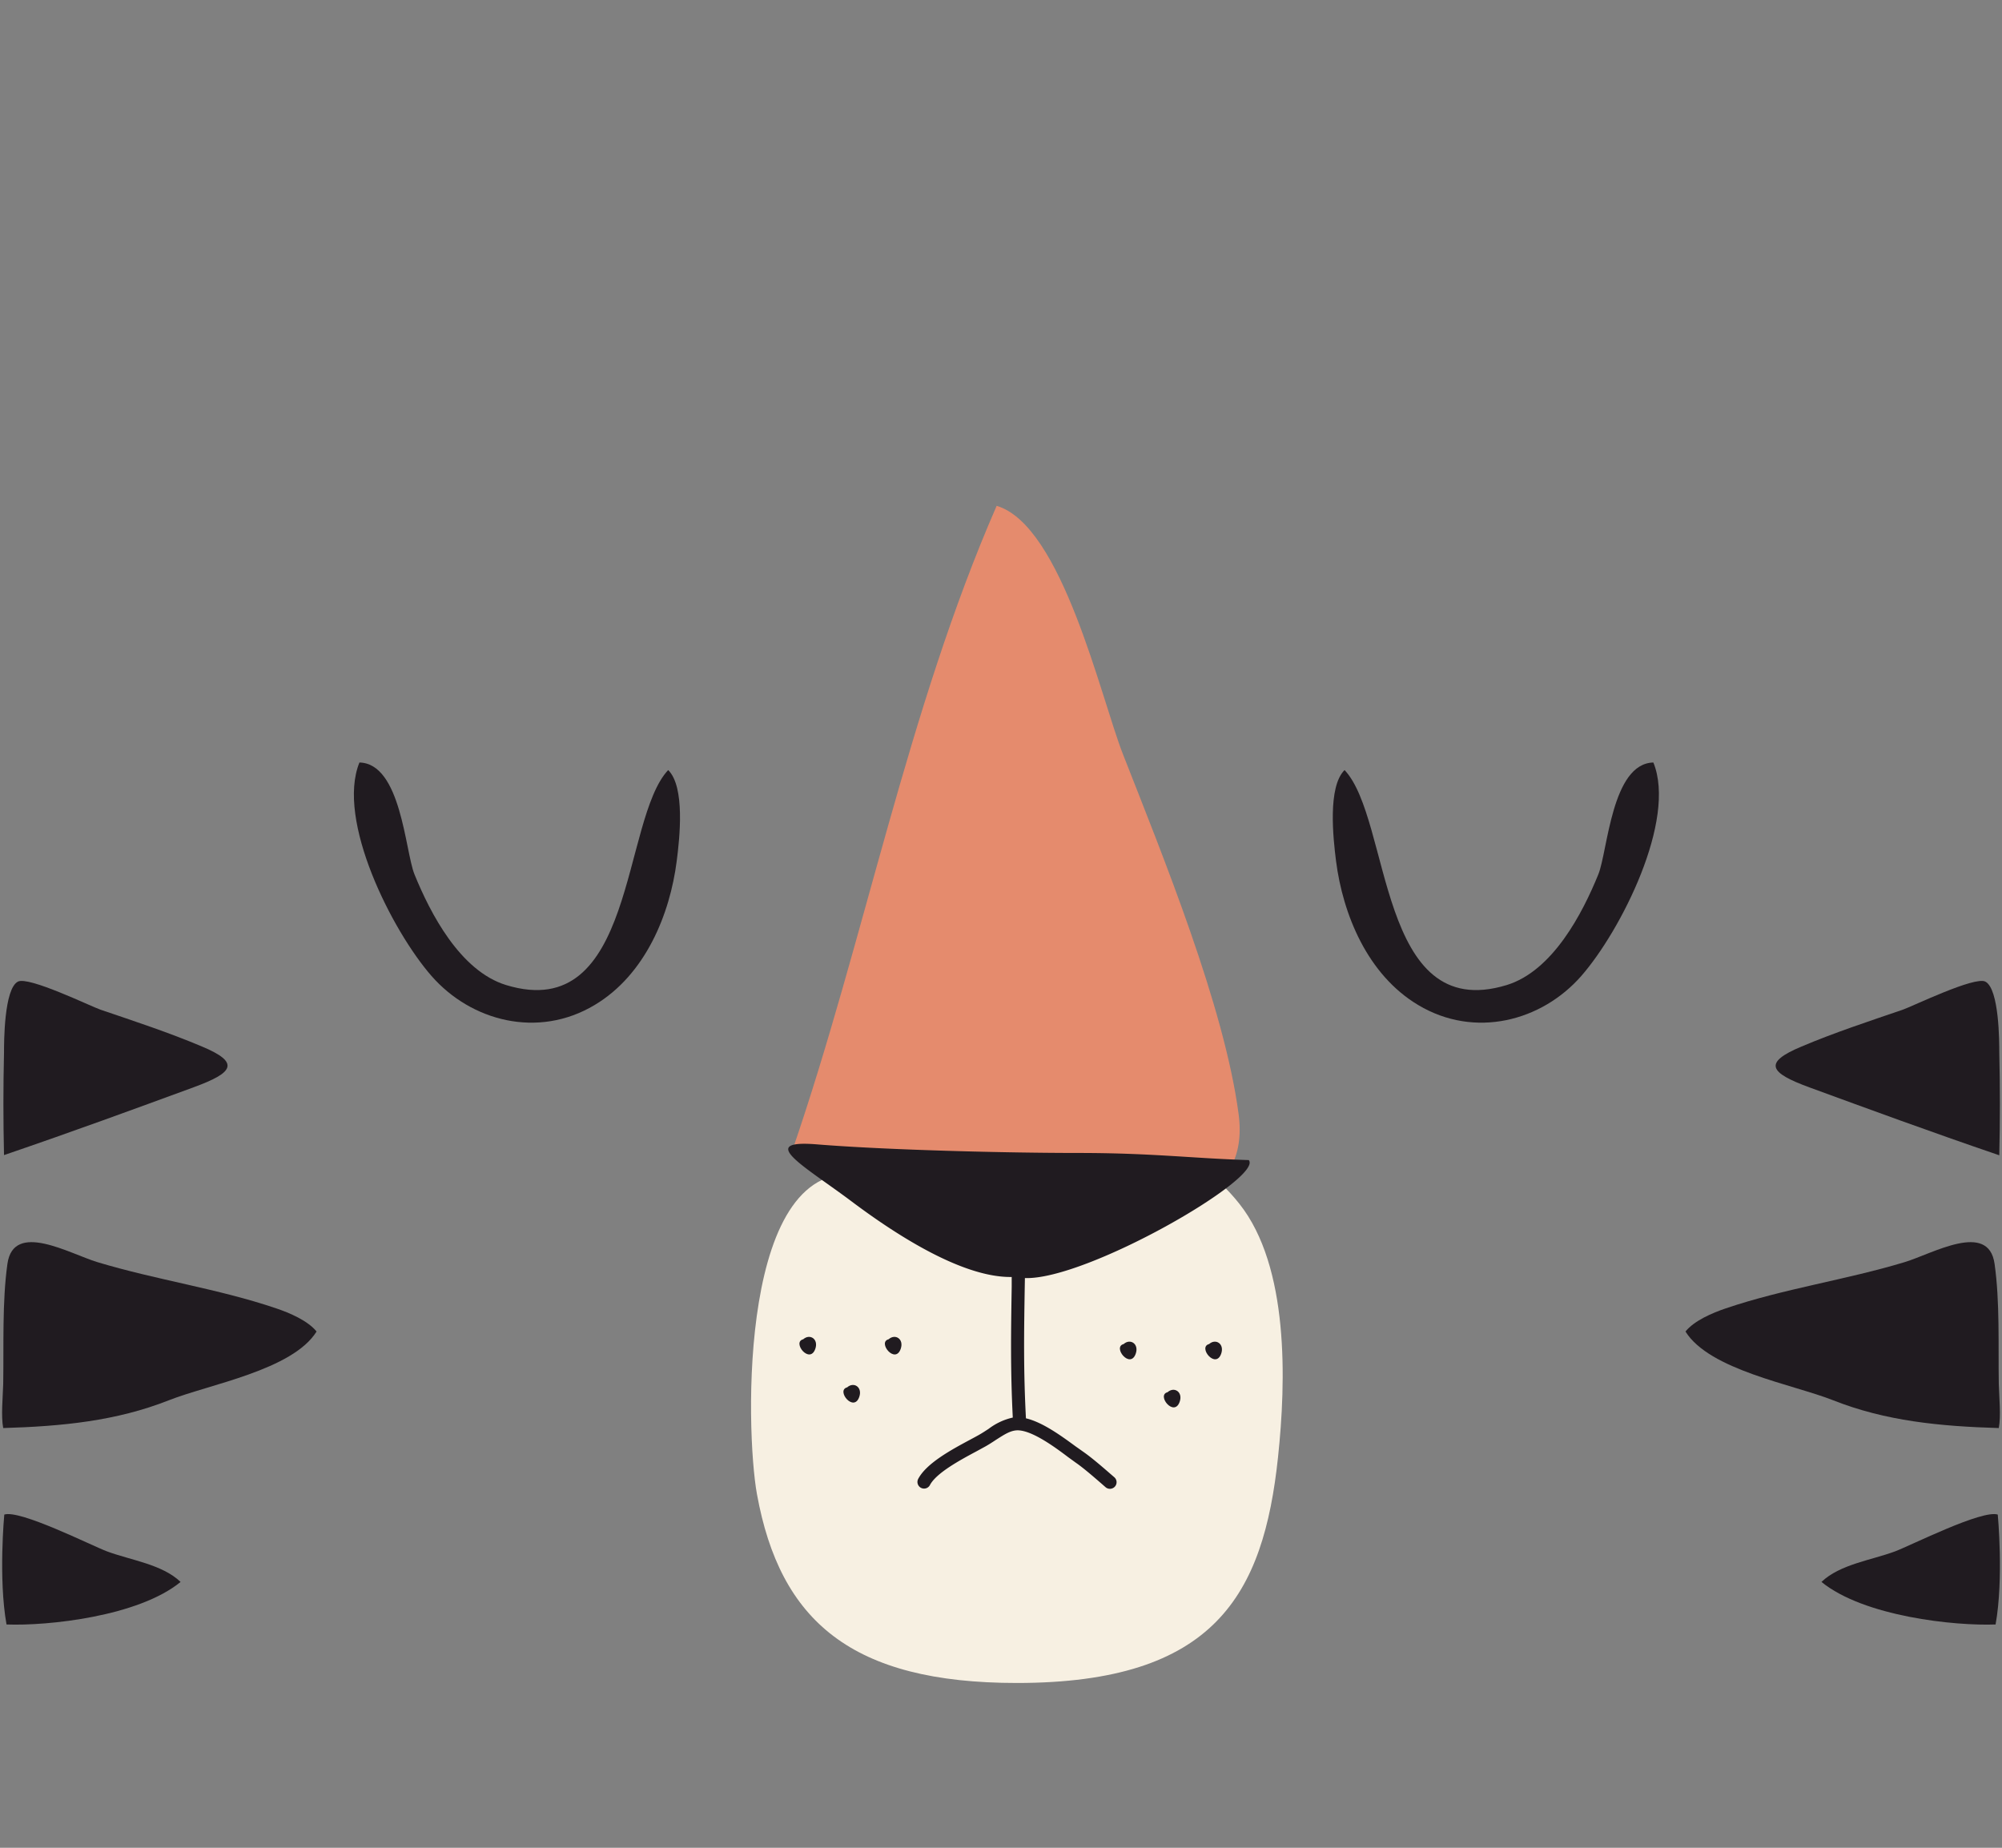 <svg viewBox="0 0 368.5 340.16" xmlns="http://www.w3.org/2000/svg"><rect x="0" y="0" width="368.5" height="340.16" fill="#808080" stroke="none"/><path d="m0 0h368.5v340.16h-368.5z" fill="none"/><path d="m158.89 216.38c-23-4.28-21.7 46.93-19.56 58.68 4.25 23.4 17.44 34.76 47.84 34.76 36.47 0 45.39-16.29 48.07-41.56 1.49-14 2.06-35.1-7.12-46.66-16.68-21-49.53-16.35-69.23-5.22" fill="#f7f0e2"/><path d="m145.88 211.68c13.22-38.53 21.09-80.8 37.57-118.56 12.05 3.56 19.15 35.26 23.25 45.73 7.32 18.69 18.67 46.4 21.29 66.27 4.22 32-61.67 15.64-82.11 6.56" fill="#e58b6d"/><g fill="#201b20"><path d="m66.16 140.37c-4.32 10.59 6 31 13.28 39.31s19.58 11.57 30 5.34c9.37-5.58 13.88-16.74 15.12-26.51.54-4.19 1.58-13.65-1.57-16.75-8.61 9.16-6 46.81-29.8 39.59-8.51-2.59-14-13.26-16.9-20.39-1.73-4.28-2.45-20.45-10.15-20.59"/><path d="m304.33 140.37c4.32 10.59-6 31-13.28 39.31s-19.58 11.57-30 5.34c-9.37-5.58-13.88-16.74-15.13-26.51-.53-4.19-1.57-13.65 1.57-16.75 8.62 9.16 6.05 46.81 29.81 39.59 8.51-2.59 14-13.26 16.9-20.39 1.73-4.28 2.45-20.45 10.15-20.59"/><path d="m147.84 246.55c-2.11.53 1.2 4.68 2.23 1.76.63-1.81-1-2.85-2.23-1.76"/><path d="m163.56 246.55c-2.1.53 1.21 4.68 2.23 1.76.63-1.81-1-2.85-2.23-1.76"/><path d="m155.93 255.4c-2.1.54 1.21 4.69 2.23 1.76.63-1.8-1-2.85-2.23-1.76"/><path d="m206.82 247.43c-2.1.54 1.21 4.69 2.23 1.77.63-1.81-1-2.86-2.23-1.77"/><path d="m222.55 247.43c-2.11.54 1.2 4.69 2.23 1.77.63-1.81-1-2.86-2.23-1.77"/><path d="m214.91 256.29c-2.1.54 1.21 4.68 2.23 1.76.63-1.8-1-2.85-2.23-1.76"/><path d="m188.65 235.28c11.37.4 44-18.51 41.2-21.72-10.35-.31-17.68-1.31-31.41-1.31-13 0-35.09-.53-48.05-1.58-11.41-.93-2.1 4.14 6.32 10.47 7.15 5.37 20 14.09 29.51 13.94v1.81c-.14 8.49-.24 15.3.2 24.07a11.44 11.44 0 0 0 -4.45 2.08c-.57.37-1.16.76-1.76 1.1s-1.06.58-1.67.91c-3.41 1.83-8.06 4.33-9.56 7.26a1.22 1.22 0 0 0 2.17 1.11c1.15-2.25 5.59-4.64 8.54-6.22l1.72-.94c.67-.38 1.3-.79 1.9-1.19 1.58-1 2.83-1.87 4.29-1.75 2.61.21 6.47 3 9 4.92l1.45 1.05c1.45 1 3.47 2.77 4.81 3.93l.65.57a1.23 1.23 0 0 0 1.72-.14 1.21 1.21 0 0 0 -.13-1.71l-.65-.56c-1.37-1.19-3.45-3-5-4.08-.43-.3-.91-.65-1.42-1-2.63-1.93-6.12-4.49-9.19-5.2-.46-8.81-.36-15.62-.22-24.14z"/><path d="m367.32 299.05c-7.54.29-24.24-1.47-32.05-7.83 3.41-3.26 9.19-4 13.56-5.63 2.92-1.1 16-7.71 18.89-6.77 0 0 1.12 11.72-.4 20.23"/><path d="m367.91 262.89c.42-2.2.07-5.63 0-8.1-.12-7.08.22-15.13-.78-22.15-1.12-7.9-11.43-1.84-16.56-.29-10.81 3.27-22.22 4.88-32.89 8.5-2.49.84-5.83 2.27-7.44 4.27 4.43 7.11 19.76 9.72 27.19 12.66 9.65 3.82 19.64 4.79 30.45 5.11"/><path d="m368 212.64c.15-6.46.15-12.46 0-18.93 0-1.81 0-11.66-2.56-13-1.93-1.05-13.46 4.57-15.19 5.16-6.28 2.15-12.56 4.21-18.63 6.78-7.2 3-5.9 4.84 1.44 7.53 10.68 3.91 22.18 8.14 34.92 12.49"/><path d="m1.24 299.05c7.54.29 24.23-1.47 32-7.83-3.4-3.26-9.19-4-13.56-5.63-2.91-1.1-16-7.71-18.89-6.77 0 0-1.11 11.72.41 20.23"/><path d="m.59 262.89c-.42-2.2-.07-5.63 0-8.1.12-7.08-.21-15.13.78-22.15 1.13-7.9 11.44-1.84 16.57-.29 10.81 3.27 22.21 4.88 32.88 8.5 2.49.84 5.84 2.27 7.45 4.27-4.43 7.11-19.77 9.72-27.2 12.66-9.67 3.82-19.67 4.79-30.48 5.11"/><path d="m.74 212.64c-.15-6.46-.15-12.46 0-18.93 0-1.81 0-11.66 2.55-13 1.94-1.05 13.46 4.57 15.2 5.16 6.26 2.13 12.51 4.18 18.61 6.75 7.2 3 5.9 4.84-1.44 7.53-10.66 3.91-22.17 8.14-34.92 12.49"/></g></svg>